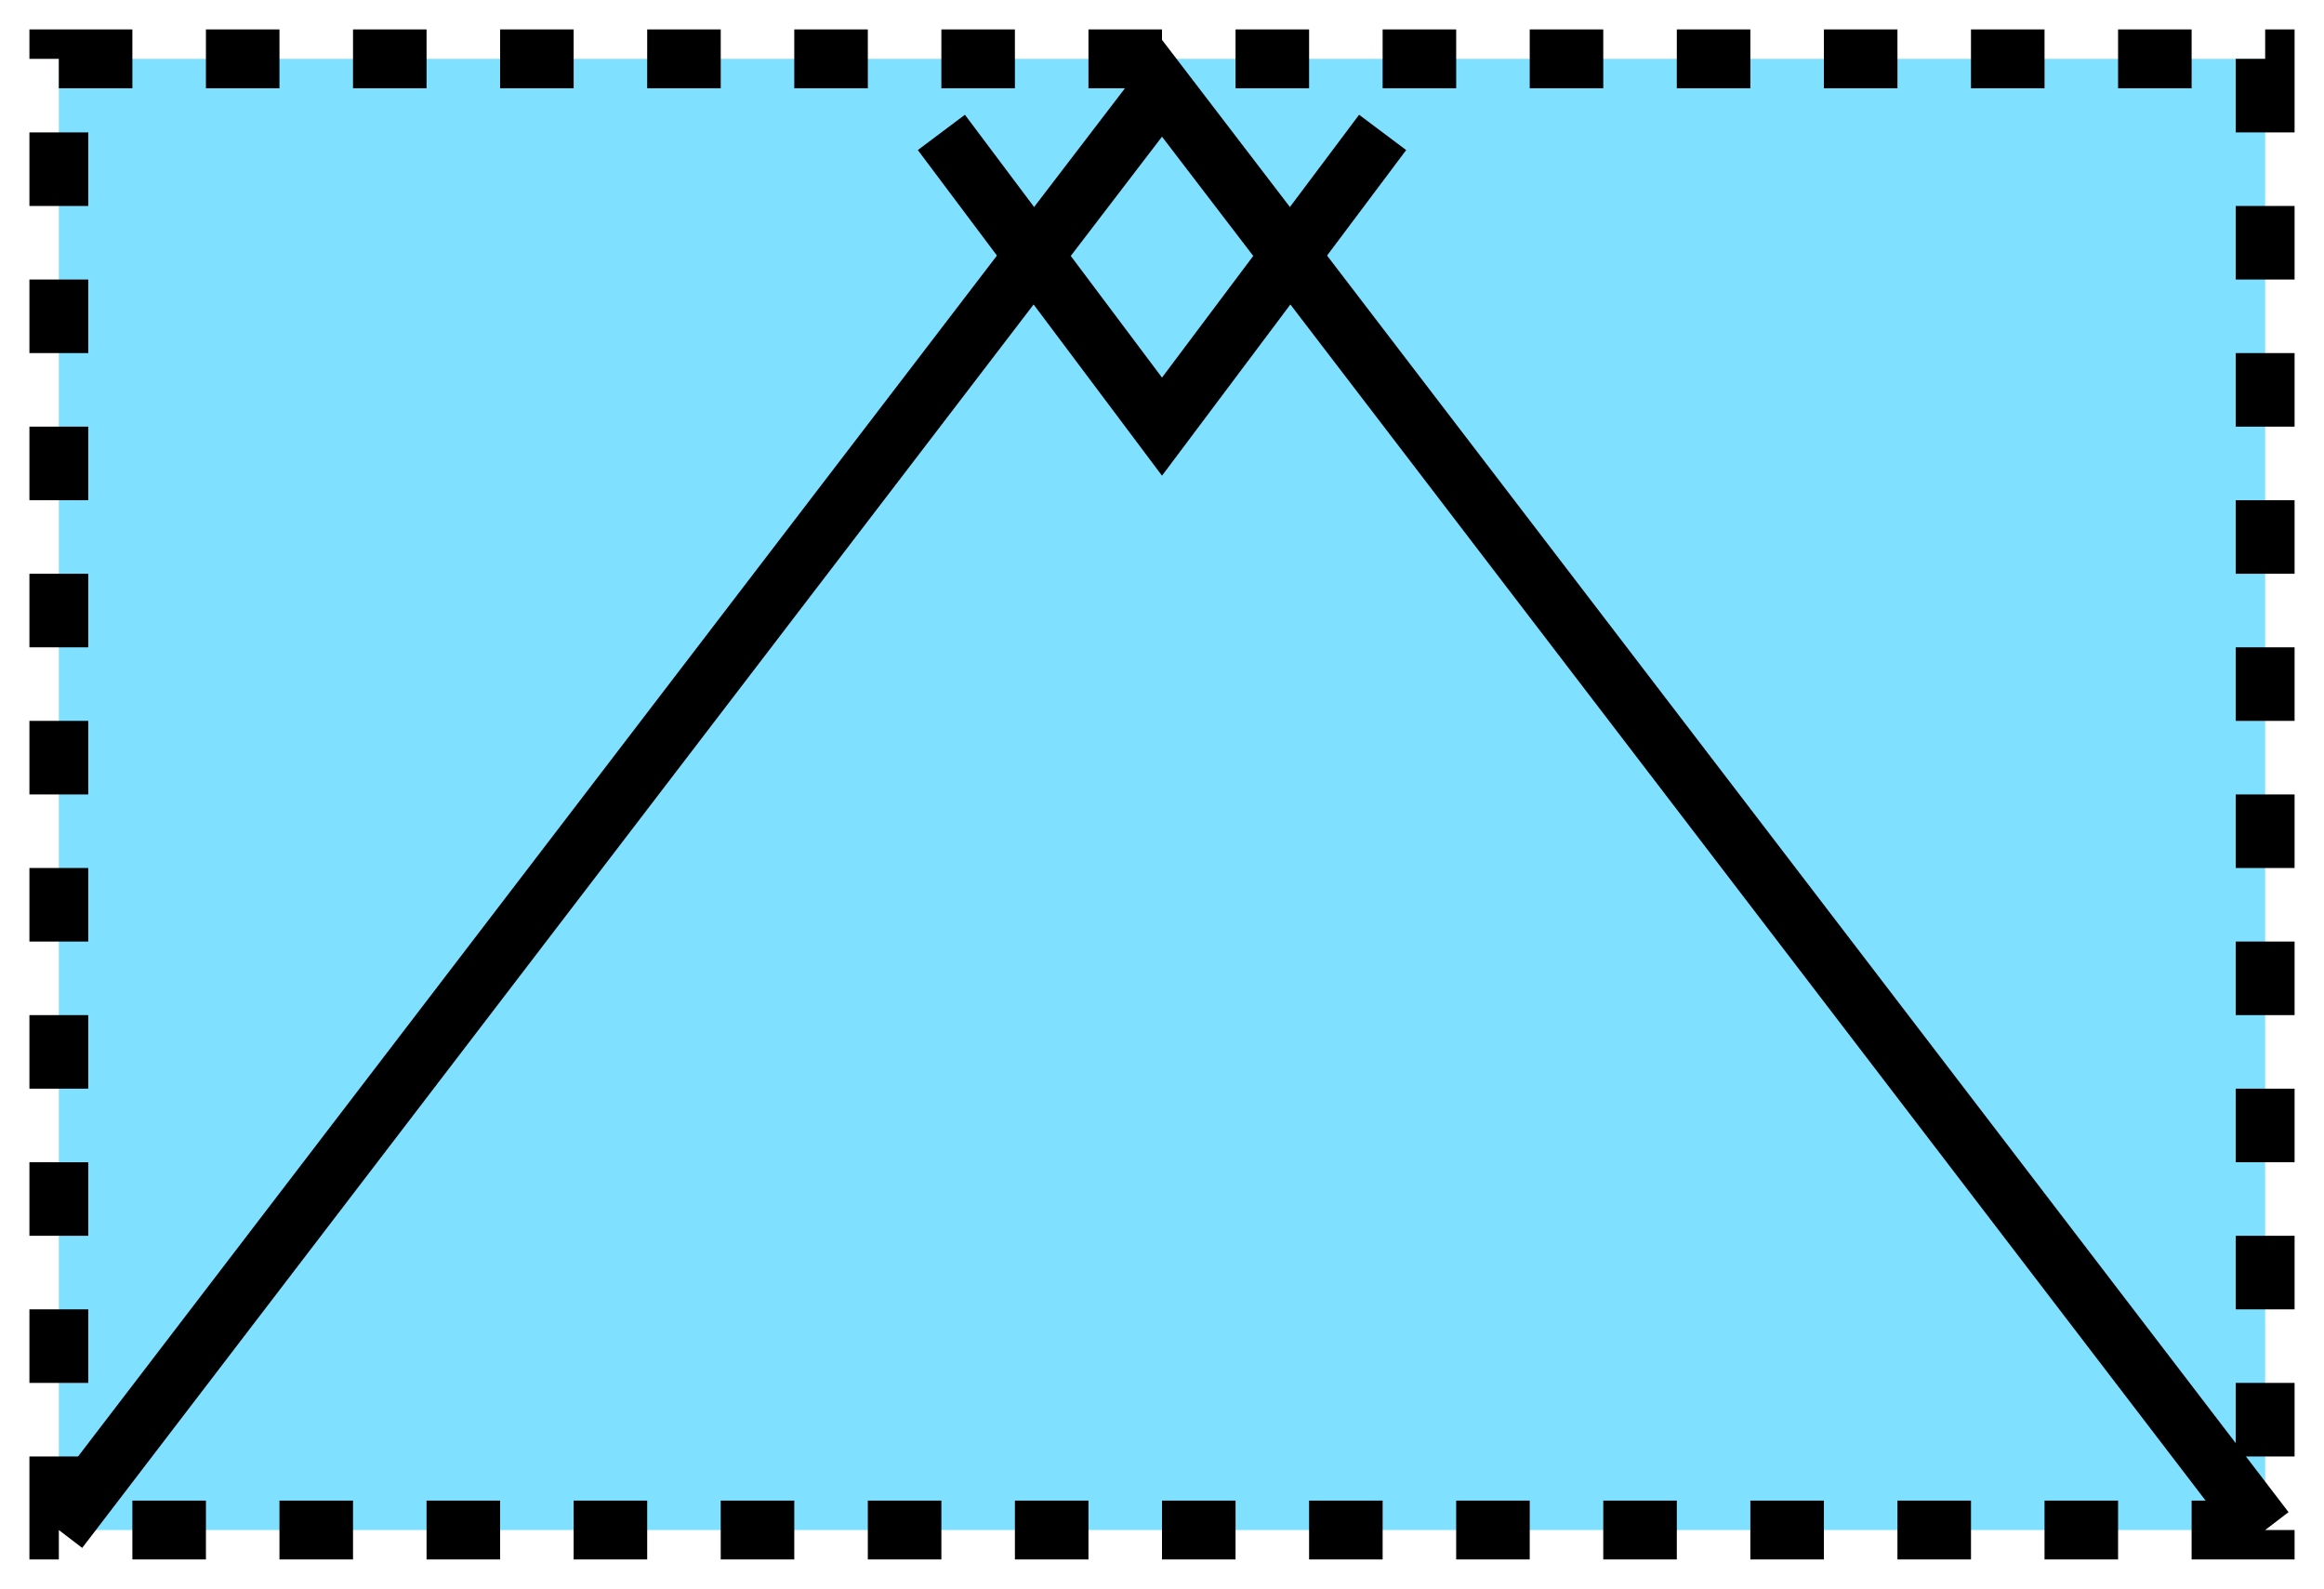 <svg xmlns="http://www.w3.org/2000/svg" version="1.2" baseProfile="tiny" width="404.48" height="276.48" viewBox="21 46 158 108"><path d="M25,50 l150,0 0,100 -150,0 z" stroke-width="4" stroke="black" stroke-dasharray="5,5" fill="rgb(128,224,255)" fill-opacity="1" ></path><path d="M25,150 L100,52 175,150" stroke-width="4" stroke="black" fill="none" ></path><path d="M85,55 L100,75 115,55" stroke-width="4" stroke="black" fill="none" ></path></svg>